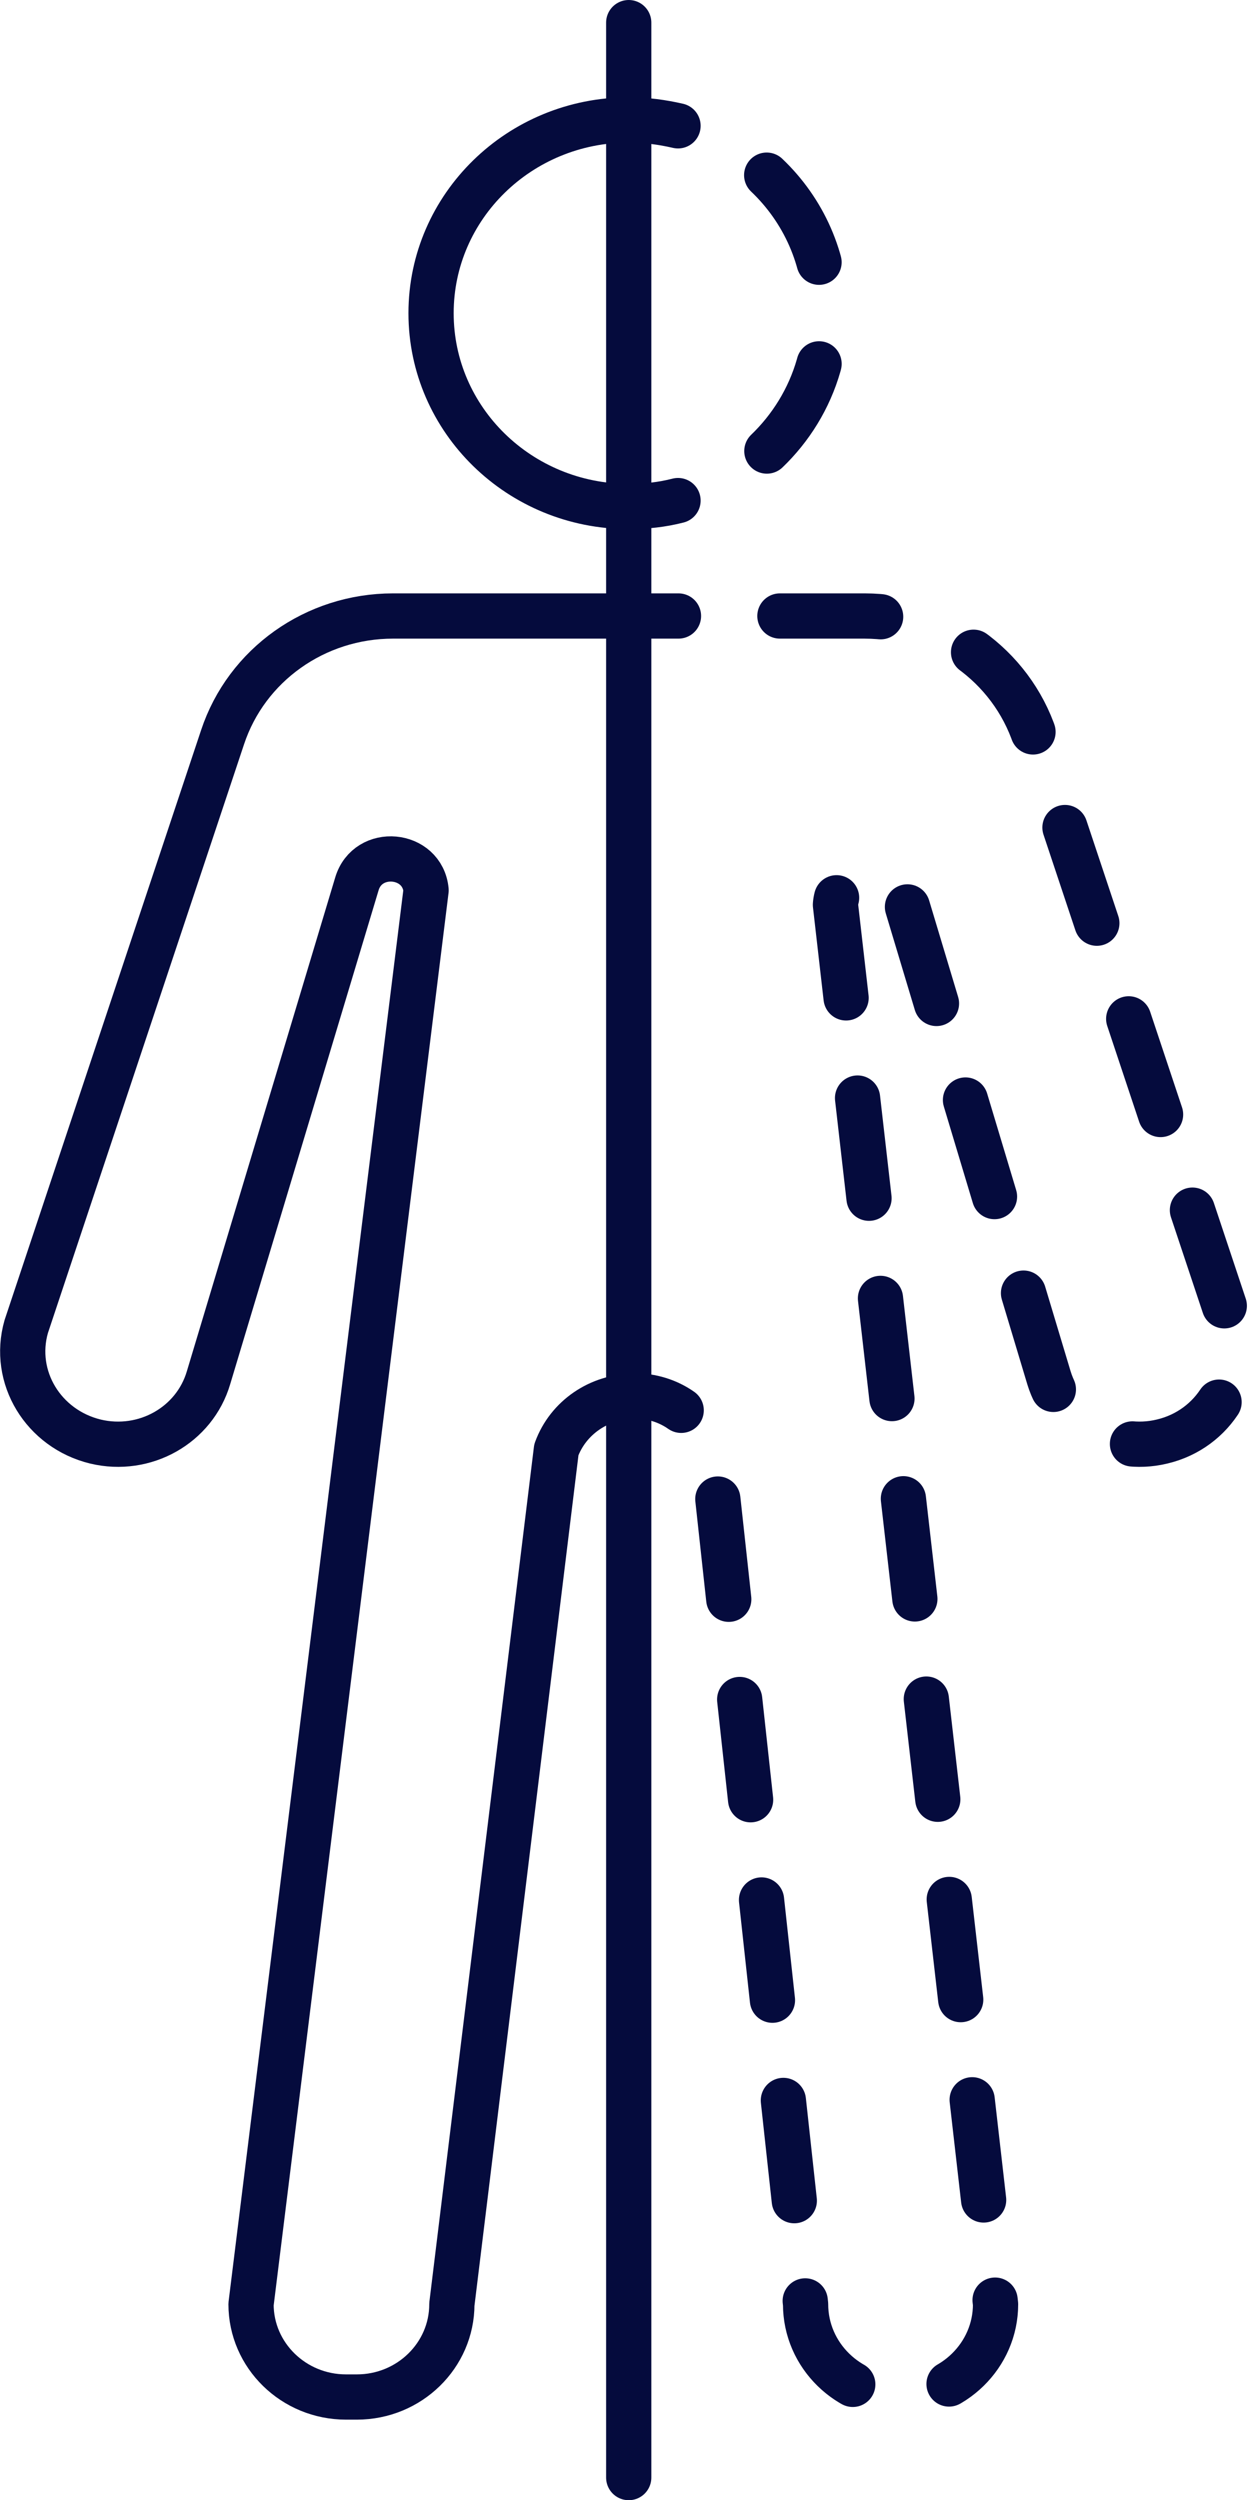 <?xml version="1.0" encoding="utf-8"?>
<!-- Generator: Adobe Illustrator 25.4.1, SVG Export Plug-In . SVG Version: 6.00 Build 0)  -->
<svg version="1.1" id="Capa_1" xmlns="http://www.w3.org/2000/svg" xmlns:xlink="http://www.w3.org/1999/xlink" x="0px" y="0px"
	 viewBox="0 0 277.9 552.4" style="enable-background:new 0 0 277.9 552.4;" xml:space="preserve">
<style type="text/css">
	.Sombra_x0020_paralela{fill:none;}
	.Esquinas_x0020_redondeadas_x0020_2_x0020_pt_x002E_{fill:#FFFFFF;stroke:#1D1D1B;stroke-miterlimit:10;}
	.Reflejo_x0020_vivo_x0020_X{fill:none;}
	.Bisel_x0020_suave{fill:url(#SVGID_1_);}
	.Atardecer{fill:#FFFFFF;}
	.Follaje_GS{fill:#FFDD00;}
	.Pompadour_GS{fill-rule:evenodd;clip-rule:evenodd;fill:#51AEE2;}
	.st0{fill:none;stroke:#050B3D;stroke-width:10;stroke-linecap:round;stroke-linejoin:round;stroke-miterlimit:10;}
	.st1{fill:none;stroke:#050B3D;stroke-width:10;stroke-linecap:round;stroke-linejoin:round;}
	.st2{fill:none;stroke:#050B3D;stroke-width:10;stroke-linecap:round;stroke-linejoin:round;stroke-dasharray:22.277,22.277;}
	.st3{fill:none;stroke:#050B3D;stroke-width:10;stroke-linecap:round;stroke-linejoin:round;stroke-dasharray:22.728,22.728;}
</style>
<linearGradient id="SVGID_1_" gradientUnits="userSpaceOnUse" x1="-159.928" y1="77.695" x2="-159.221" y2="78.402">
	<stop  offset="0" style="stop-color:#E6E6EB"/>
	<stop  offset="0.175" style="stop-color:#E2E2E7"/>
	<stop  offset="0.355" style="stop-color:#D6D6DB"/>
	<stop  offset="0.537" style="stop-color:#C2C3C6"/>
	<stop  offset="0.72" style="stop-color:#A5A7A9"/>
	<stop  offset="0.903" style="stop-color:#818485"/>
	<stop  offset="1" style="stop-color:#6B6E6E"/>
</linearGradient>
<path class="st0" d="M139,136.1H86.9c-17.2,0-32.4,10.8-37.7,26.8L5.8,293.1c-3.2,11.2,3.8,22.6,15.3,25.4l0,0
	c10.9,2.6,21.9-3.6,25-14.1l32.8-109.1c2.4-8.1,14.5-7,15.3,1.4L55.5,509.1c0,11.3,9.4,20.5,21,20.5h2.4c11.6,0,21-9.2,21-20.5
	l23.1-188.8c2.6-7.1,9.5-11.8,17.2-11.8h0"/>
<g>
	<g>
		<path class="st1" d="M140.2,308.4c3.8,0,7.4,1.1,10.4,3.2"/>
		<path class="st2" d="M158.7,331.2l19.4,177.9c0,11.3,9.4,20.5,21,20.5h0c11.6,0,21-9.2,21-20.5l-35.4-309.2
			c0.6-8.5,12.9-9.8,15.3-1.6l31.9,106.1c3.2,10.5,14.2,16.7,25,14.1l0,0c11.5-2.7,18.4-14.2,15.3-25.4l-43.4-130.2
			c-5.3-16-20.5-26.8-37.7-26.8h-30"/>
		<line class="st1" x1="150" y1="136.1" x2="139" y2="136.1"/>
	</g>
</g>
<g>
	<g>
		<path class="st1" d="M139,26.5c3.8,0,7.4,0.5,10.9,1.3"/>
		<path class="st3" d="M169.5,38.7c8.1,7.7,13.1,18.5,13.1,30.5c0,16-9,29.9-22.2,37.2"/>
		<path class="st1" d="M149.9,110.6c-3.5,0.9-7.1,1.3-10.9,1.3"/>
	</g>
</g>
<path class="st0" d="M139,111.9c-24.1,0-43.7-19.1-43.7-42.7s19.6-42.7,43.7-42.7"/>
<line class="st0" x1="139" y1="5" x2="139" y2="547.4"/>
</svg>
